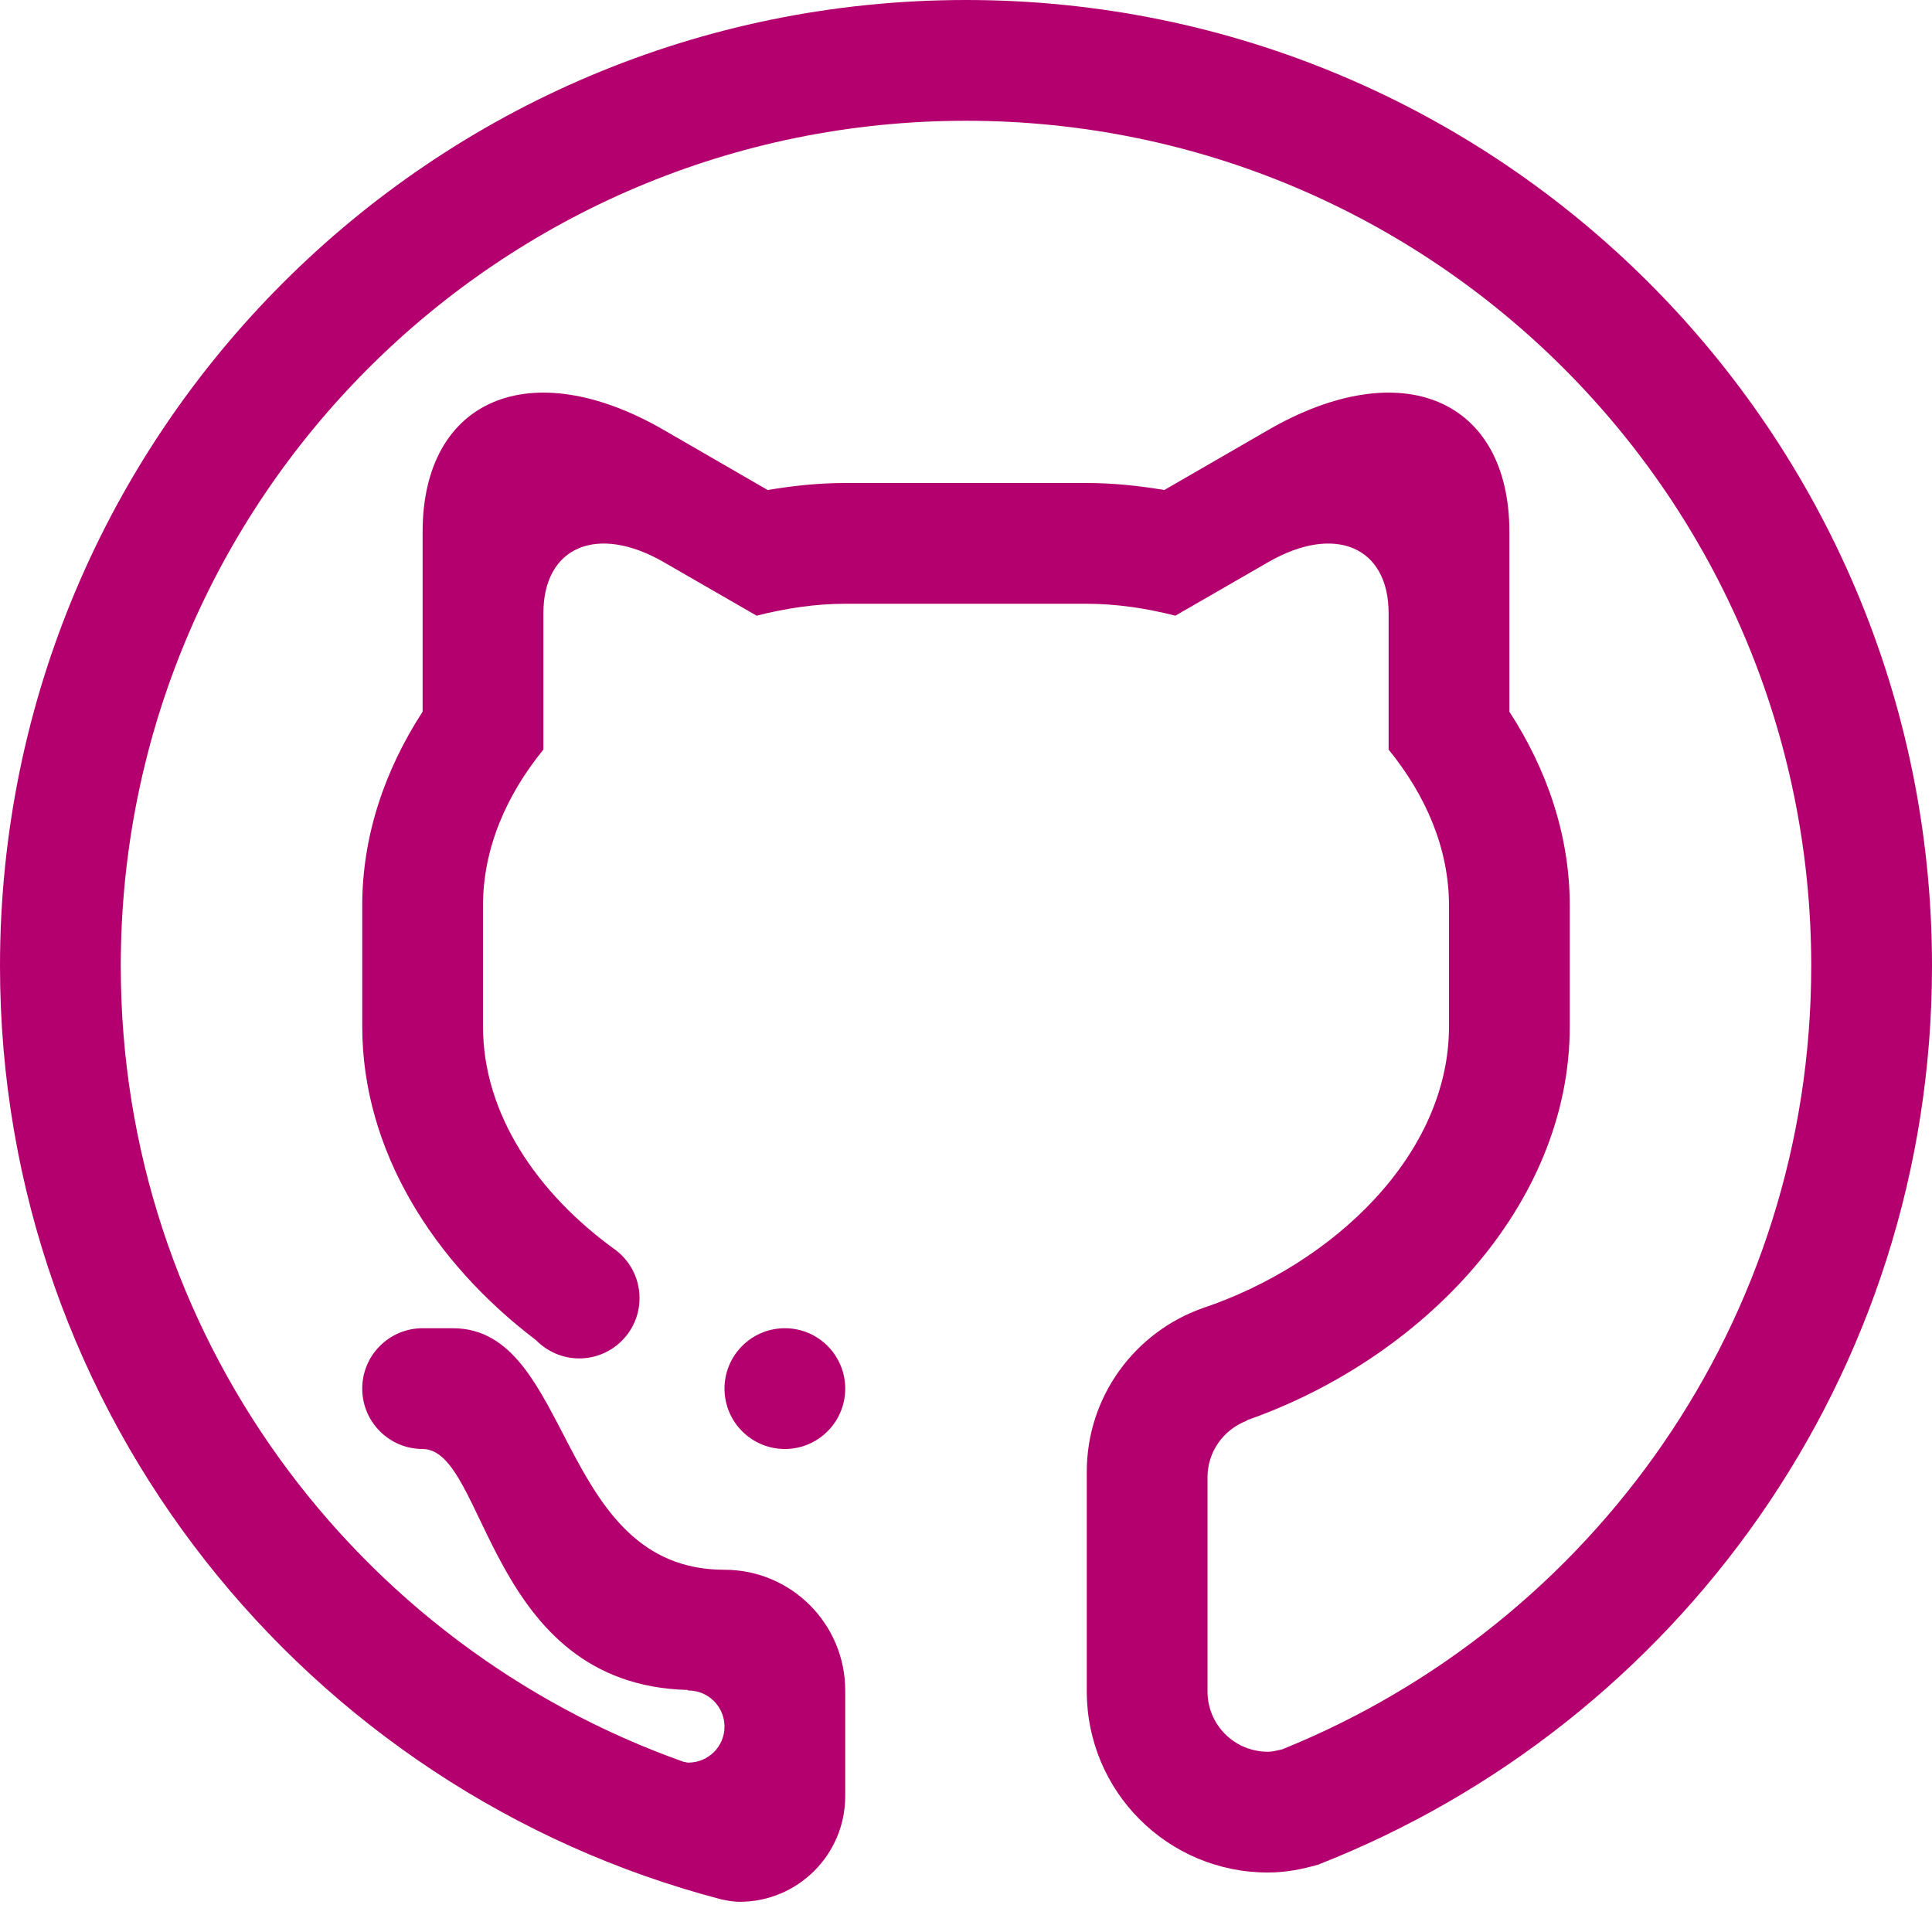 <?xml version="1.0" encoding="UTF-8"?>
<svg xmlns="http://www.w3.org/2000/svg" xmlns:xlink="http://www.w3.org/1999/xlink" width="43px" height="43px" viewBox="0 0 43 43" version="1.1">
<g id="surface1">
<path style=" stroke:none;fill-rule:evenodd;fill:rgb(70.588%,0%,43.137%);fill-opacity:1;" d="M 16.125 30.906 C 16.125 30.164 16.727 29.562 17.469 29.562 C 18.211 29.562 18.812 30.164 18.812 30.906 C 18.812 31.648 18.211 32.25 17.469 32.25 C 16.727 32.25 16.125 31.648 16.125 30.906 Z M 29.34 41.5 C 28.98 41.605 28.609 41.676 28.219 41.676 C 25.992 41.676 24.188 39.875 24.188 37.645 L 24.188 32.758 C 24.188 31.07 25.27 29.641 26.773 29.113 C 29.66 28.141 32.25 25.707 32.25 22.844 L 32.25 20.156 C 32.25 18.883 31.73 17.695 30.906 16.684 L 30.906 13.648 C 30.906 12.164 29.703 11.656 28.219 12.516 L 26.16 13.703 C 25.5 13.535 24.836 13.438 24.188 13.438 L 18.812 13.438 C 18.164 13.438 17.5 13.535 16.84 13.703 L 14.781 12.516 C 13.297 11.656 12.094 12.164 12.094 13.648 L 12.094 16.684 C 11.27 17.695 10.75 18.883 10.75 20.156 L 10.75 22.844 C 10.75 24.801 11.965 26.555 13.652 27.785 C 14.004 28.027 14.234 28.434 14.234 28.891 C 14.234 29.633 13.633 30.234 12.891 30.234 C 12.512 30.234 12.172 30.074 11.926 29.824 C 9.66 28.105 8.062 25.617 8.062 22.844 L 8.062 20.156 C 8.062 18.602 8.566 17.133 9.406 15.84 L 9.406 11.84 C 9.406 8.875 11.812 7.855 14.781 9.574 L 17.086 10.906 C 17.664 10.809 18.238 10.75 18.812 10.75 L 24.188 10.75 C 24.762 10.75 25.336 10.809 25.914 10.906 L 28.219 9.574 C 31.188 7.855 33.594 8.875 33.594 11.84 L 33.594 15.84 C 34.434 17.133 34.938 18.602 34.938 20.156 L 34.938 22.844 C 34.938 26.844 31.641 30.246 27.754 31.609 C 27.75 31.613 27.746 31.625 27.738 31.625 C 27.234 31.82 26.875 32.309 26.875 32.879 L 26.875 37.645 C 26.875 38.391 27.477 38.988 28.219 38.988 C 28.332 38.988 28.434 38.957 28.539 38.934 C 35.438 36.148 40.312 29.398 40.312 21.5 C 40.312 11.109 31.891 2.688 21.5 2.688 C 11.109 2.688 2.688 11.109 2.688 21.5 C 2.688 29.68 7.914 36.621 15.211 39.211 C 15.25 39.215 15.281 39.23 15.32 39.23 C 15.766 39.23 16.125 38.871 16.125 38.43 C 16.125 37.984 15.766 37.625 15.32 37.625 C 15.312 37.625 15.312 37.617 15.305 37.613 C 10.84 37.496 10.836 32.25 9.406 32.25 C 8.664 32.25 8.062 31.648 8.062 30.906 C 8.062 30.164 8.664 29.562 9.406 29.562 C 9.547 29.562 9.758 29.562 10.078 29.562 C 12.766 29.562 12.383 34.938 16.125 34.938 C 17.609 34.938 18.812 36.141 18.812 37.625 L 18.812 39.977 C 18.812 41.273 17.762 42.328 16.461 42.328 C 16.32 42.328 16.184 42.301 16.051 42.273 C 6.82 39.859 0 31.488 0 21.5 C 0 9.625 9.625 0 21.5 0 C 33.375 0 43 9.625 43 21.5 C 43 30.605 37.332 38.367 29.34 41.5 Z M 29.34 41.5 "/>
</g>
</svg>
